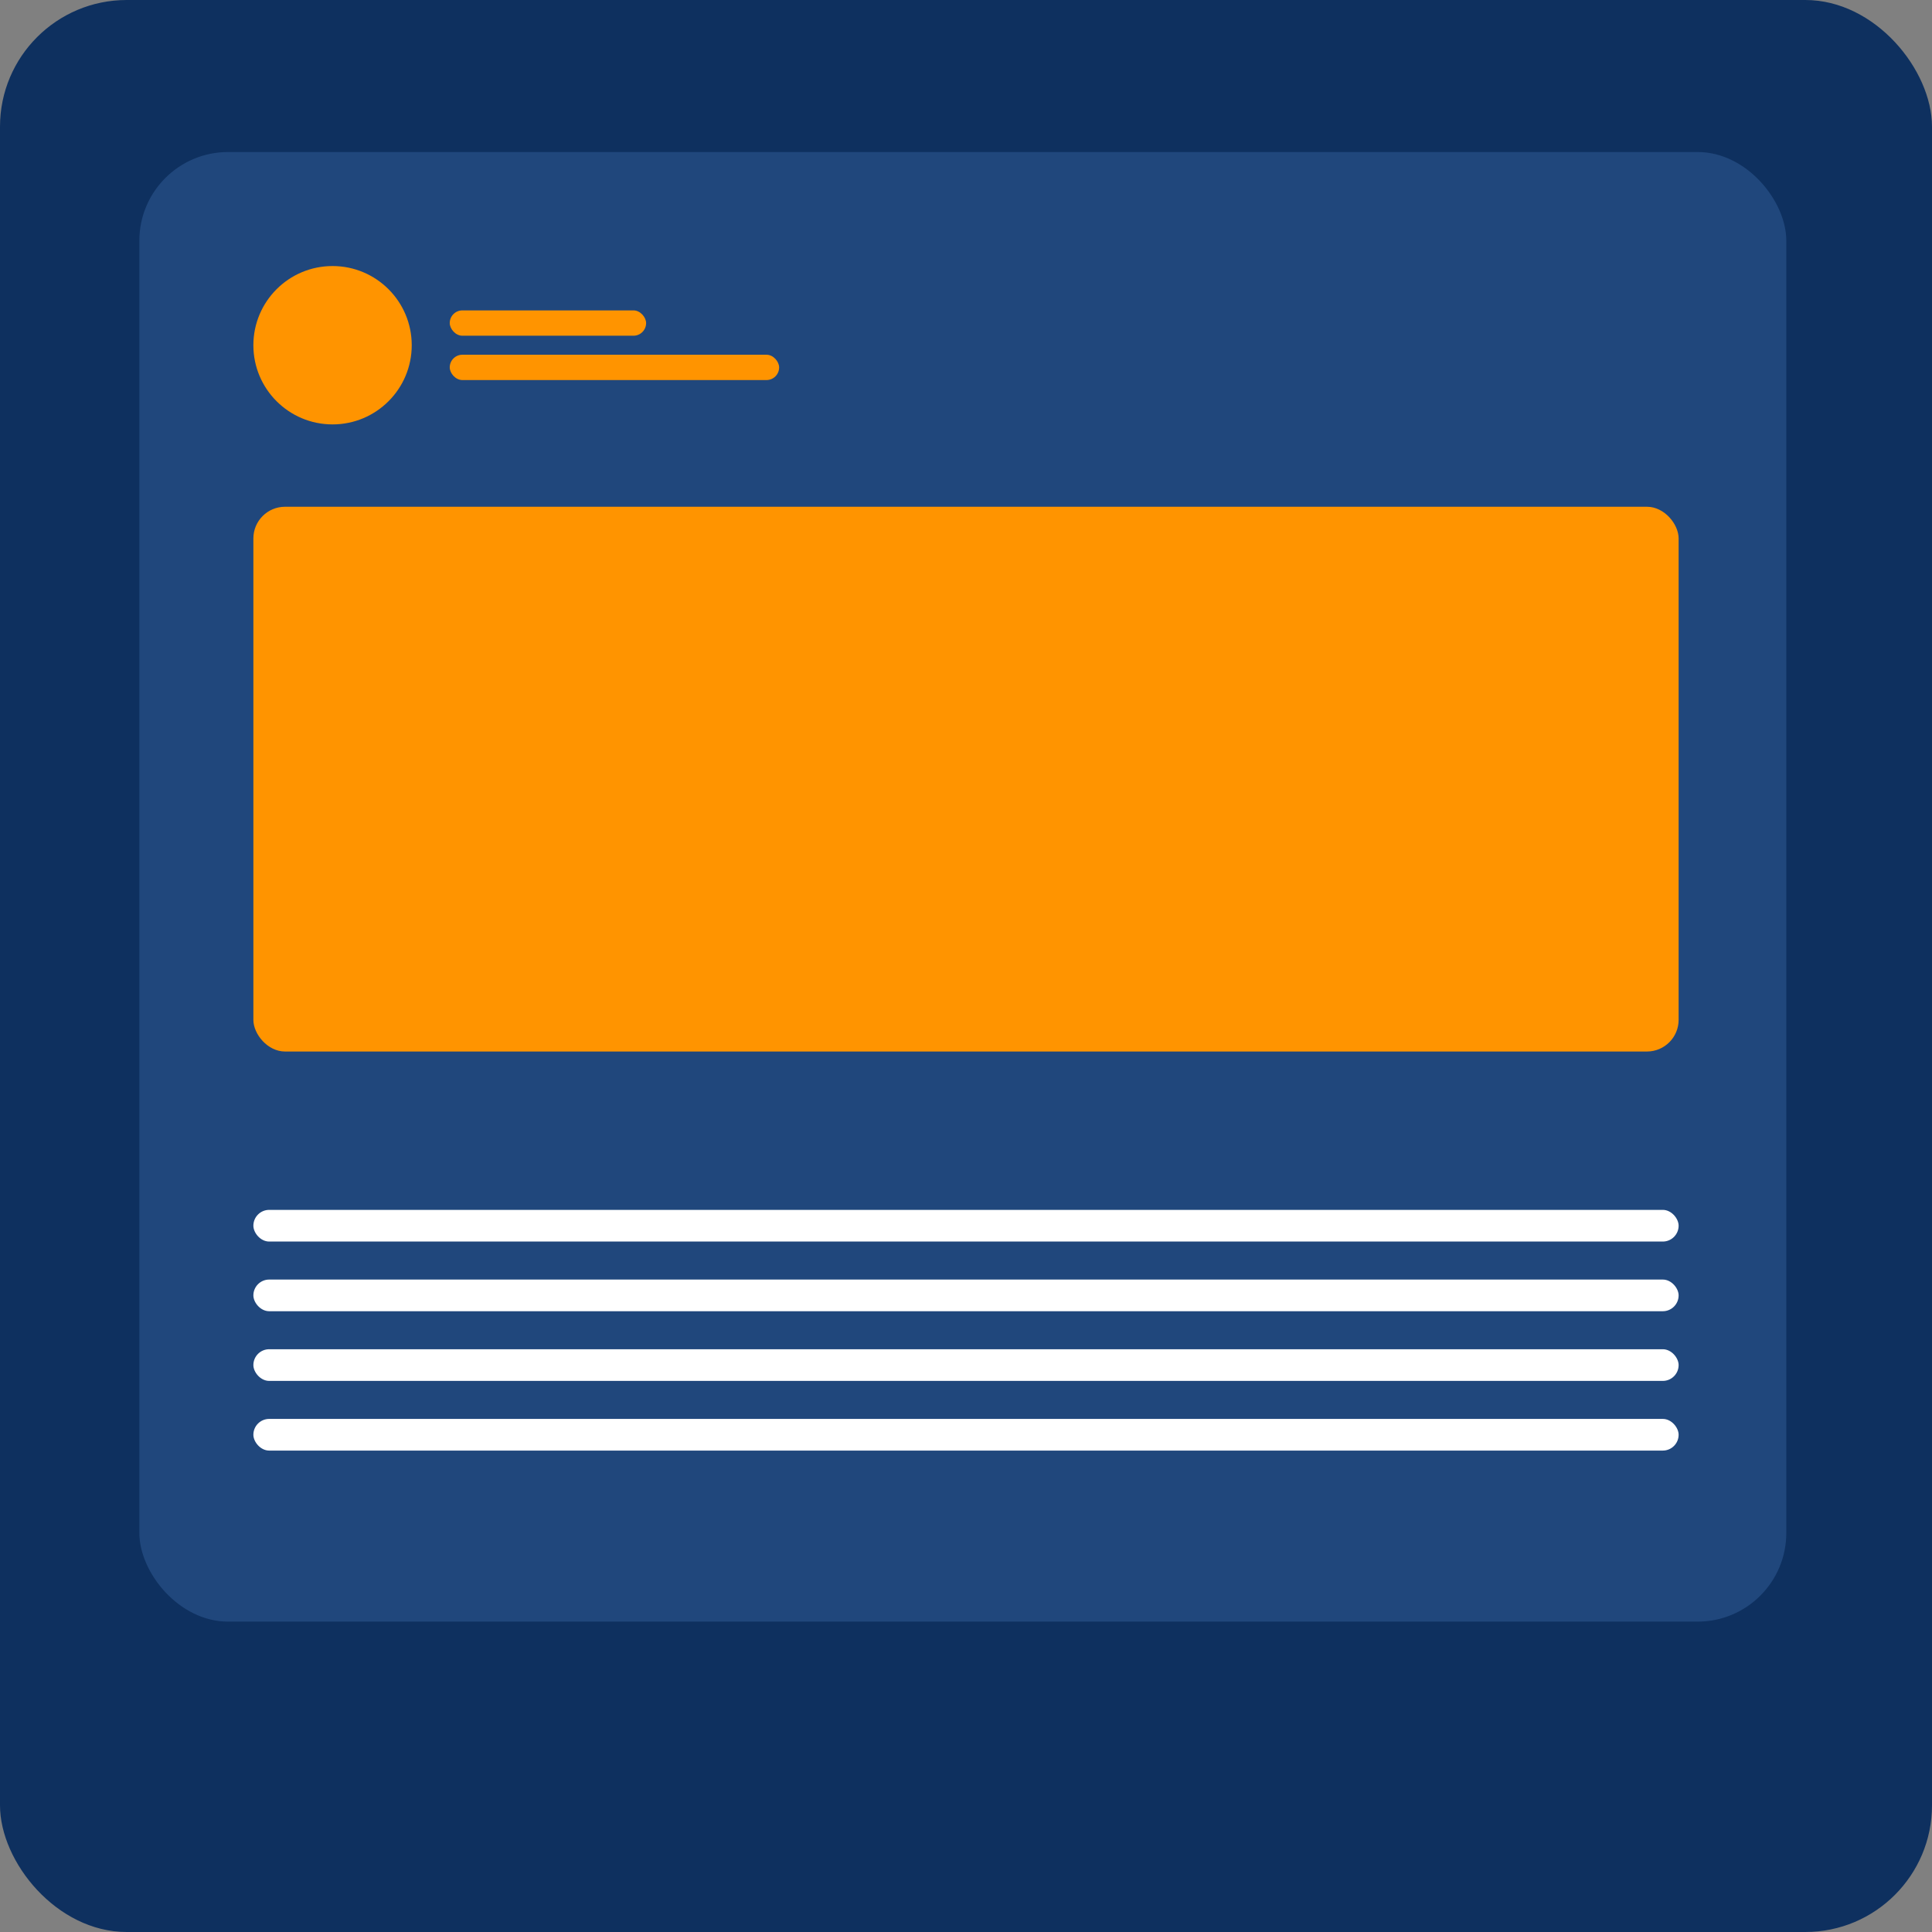 <svg width="305" height="305" viewBox="0 0 305 305" fill="none" xmlns="http://www.w3.org/2000/svg">
<rect x="0" y="0" width="305" height="305" fill="#808080" stroke="none"/>
<rect width="305" height="305" rx="20" fill="#0E305F"/>
<rect x="22" y="24" width="260" height="232" rx="14" fill="#20477C"/>
<rect x="40" y="80" width="225" height="86" rx="5" fill="#FF9400"/>
<rect x="40" y="191" width="225" height="5" rx="2.5" fill="white"/>
<rect x="40" y="202" width="225" height="5" rx="2.5" fill="white"/>
<rect x="40" y="213" width="225" height="5" rx="2.5" fill="white"/>
<rect x="40" y="224" width="225" height="5" rx="2.5" fill="white"/>
<circle cx="52.5" cy="54.5" r="12.5" fill="#FF9400"/>
<rect x="71" y="49" width="31" height="4" rx="2" fill="#FF9400"/>
<rect x="71" y="56" width="52" height="4" rx="2" fill="#FF9400"/>
</svg>
